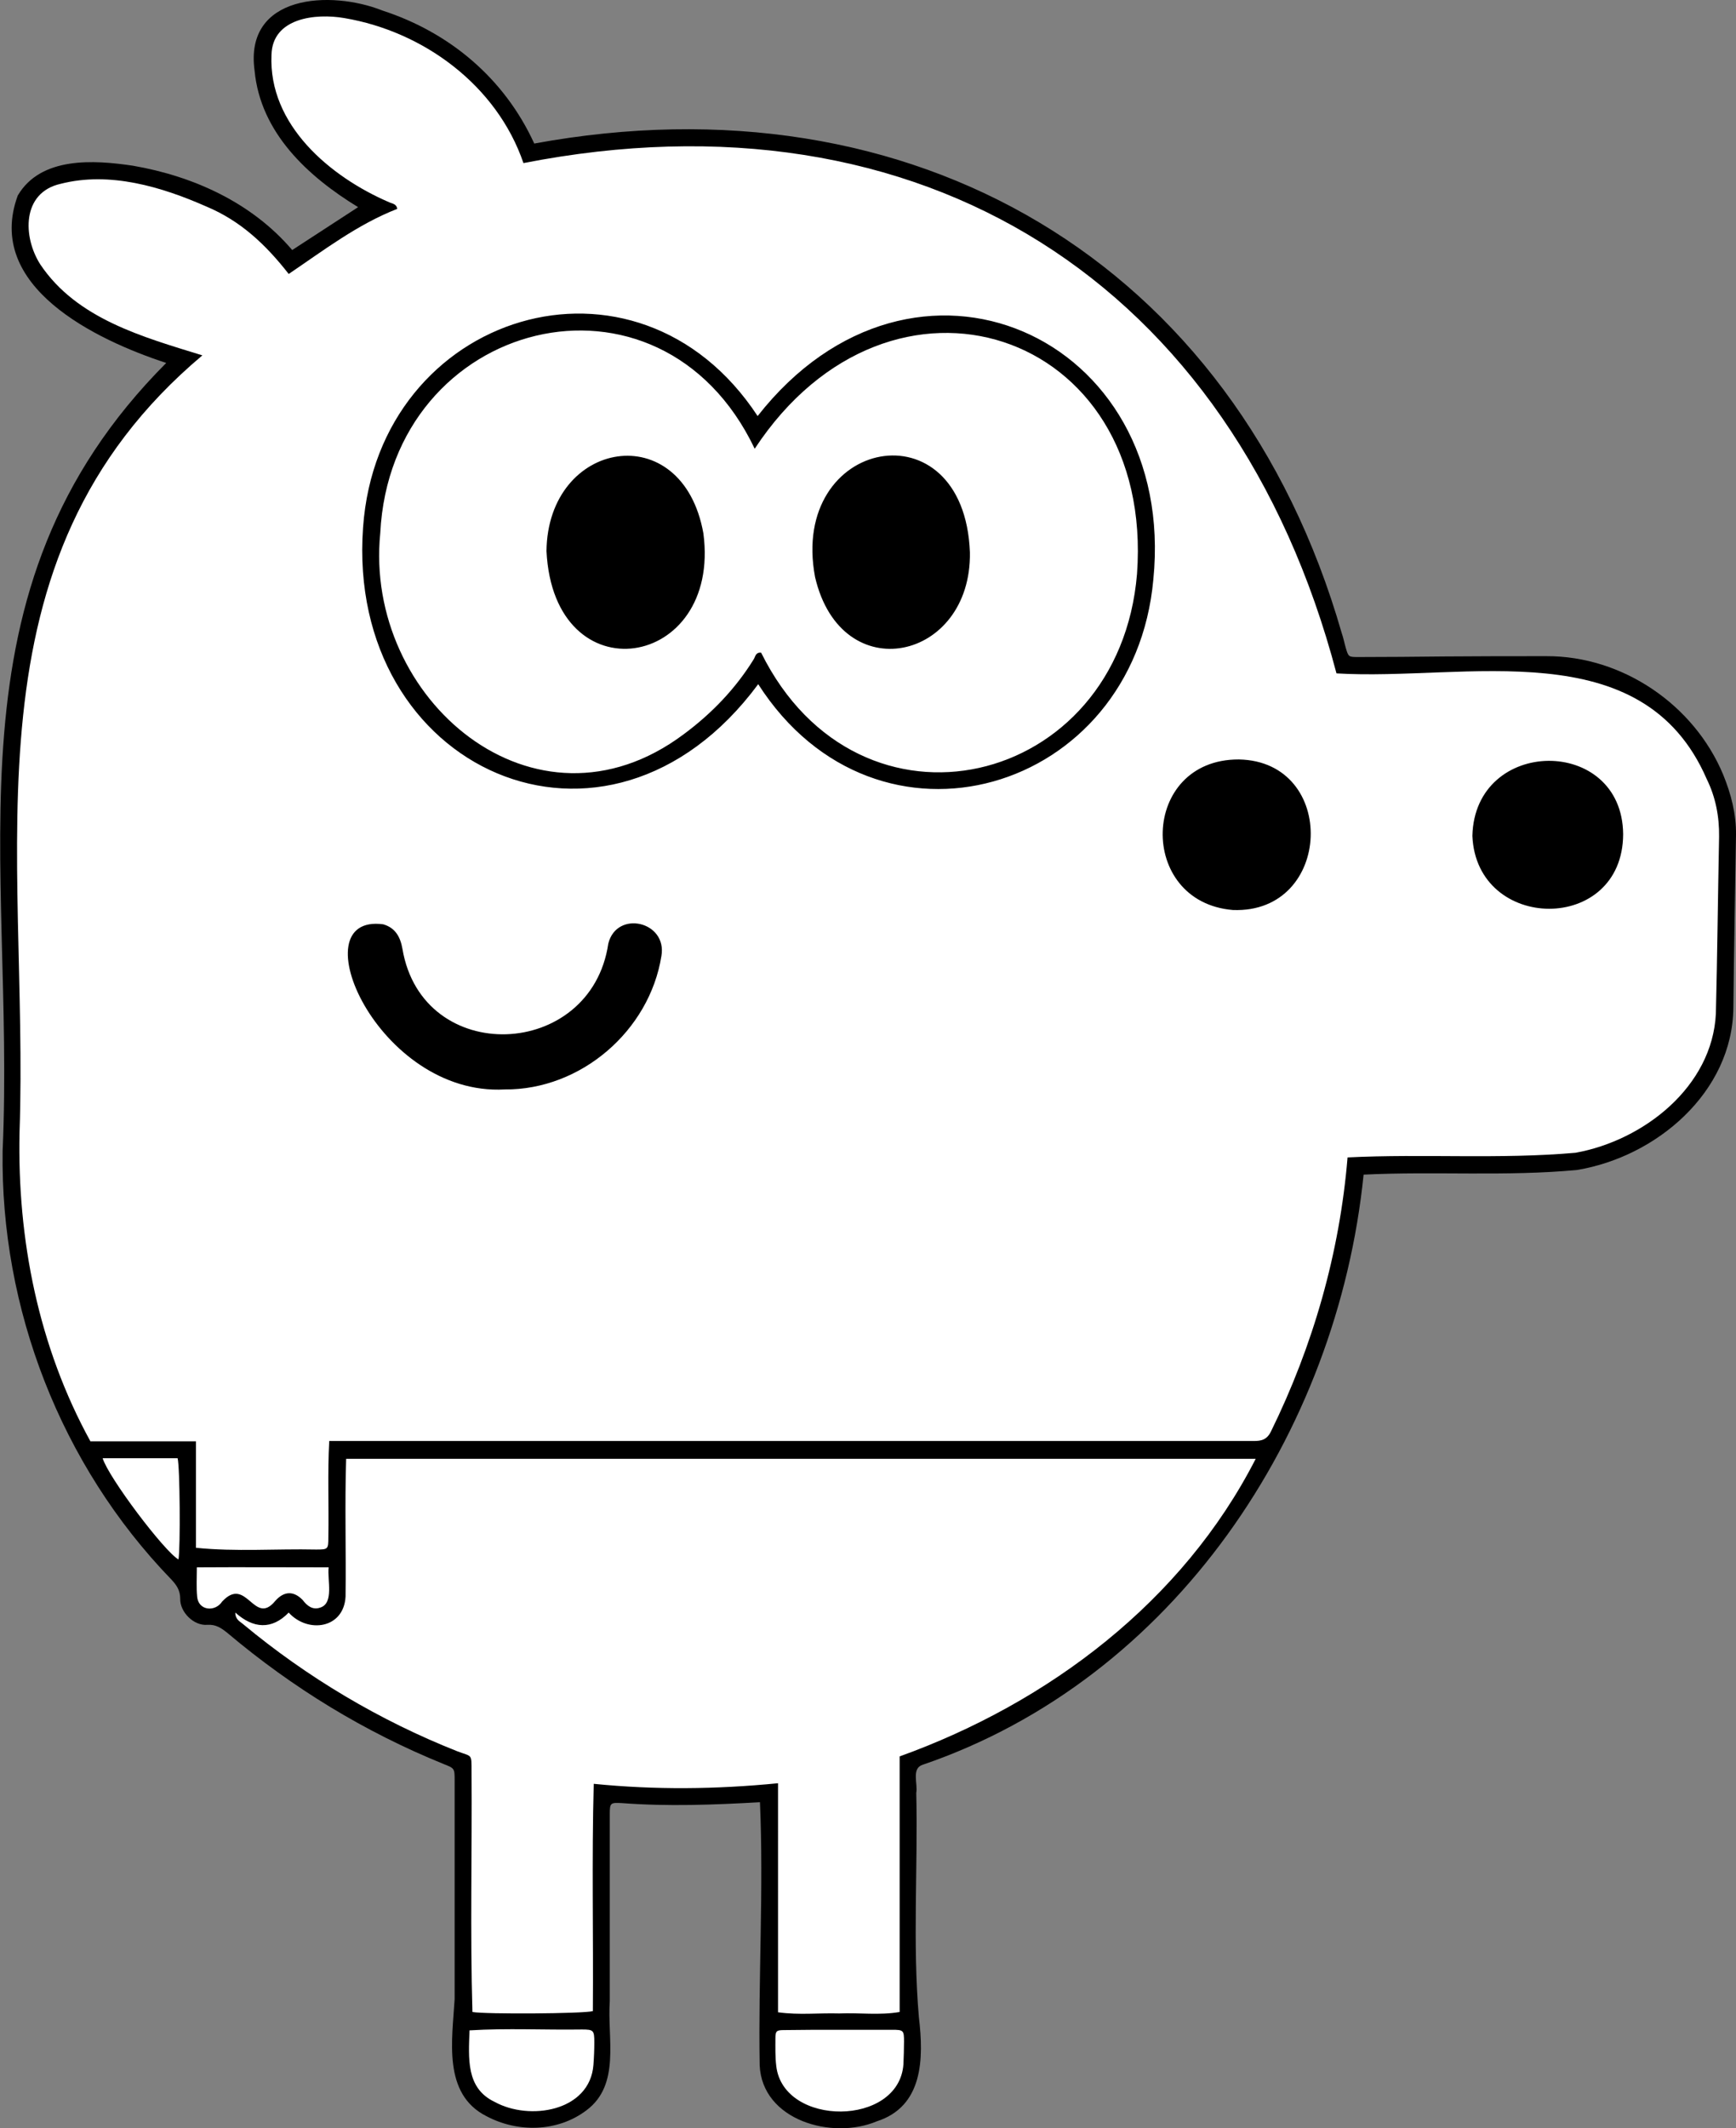 <?xml version="1.0" encoding="utf-8"?>
<!-- Generator: Adobe Illustrator 26.0.0, SVG Export Plug-In . SVG Version: 6.00 Build 0)  -->
<svg version="1.1" id="Capa_1" xmlns="http://www.w3.org/2000/svg" xmlns:xlink="http://www.w3.org/1999/xlink" x="0px" y="0px"
	 viewBox="0 0 595.3 729.4" style="enable-background:new 0 0 595.3 729.4;" xml:space="preserve">
<rect x="0" y="0" width="595.3" height="729.4" fill="#808080" stroke="none"/>
<style type="text/css">
	.st0{fill:#FFFFFF;}
</style>
<g>
	<path d="M260.6,617.7c-15.9,0.9-31.5,1.5-47.4,0.3c-3.8-0.2-4.1-0.1-4.1,3.7c0,21.4,0,42.8,0,64.2c-0.9,12.7,3.8,28.6-8,37.4
		c-9.9,7.5-23.6,7.7-34.3,2c-15.1-7.6-11.7-26.3-10.9-40.1c0-25,0-49.9,0-74.9c0-4.2,0-4.2-3.8-5.7c-27.1-11-51.8-26.1-74.1-44.9
		c-2.1-1.7-4-3-6.9-2.8c-4.7,0.4-9.4-4.4-9.3-8.9c0-3-1.3-4.8-3.2-6.8c-37.7-39-58.5-92.6-57.7-146.8c4.4-99.4-21.7-192,56.1-270
		C32.9,116.5-5.4,98.2,6.1,67c7.9-13.4,26.1-12.2,39.5-10.2c20.8,3.6,40.8,12.7,54.6,28.9c7.4-4.8,14.8-9.6,22.6-14.7
		c-17.2-10.5-33.5-25.5-35.5-46.8C83.7-2,113.5-3.4,131.1,3.6c23.1,7.5,41.9,23.3,52.1,45.6C312.7,25.4,423.4,89.3,460.1,217
		c0.6,1.7,0.9,3.4,1.4,5.1c0.9,3,0.9,3.1,4.2,3.1c9.9,0,19.7-0.1,29.6-0.2c11.7-0.1,23.3-0.1,35-0.1c26-0.1,50.6,16.6,60.6,40.6
		c2.7,6.6,4.5,13.5,4.4,20.7c-0.3,19.7-0.7,39.5-0.9,59.2c-0.3,29-26.4,51.1-53.6,55.6c-24.3,2.3-48.8,0.4-73.2,1.6
		c-9,88.7-65.1,172.9-151.3,202.3c-3.8,1.3-1.5,6.6-2.1,9.6c0.6,25.6-1.3,51.4,0.9,76.9c1.7,14.2,1.5,30.6-14.5,35.7
		c-15.2,6.4-39.3-0.3-40.1-19.3C260,677.7,261.9,647.7,260.6,617.7z"/>
	<path class="st0" d="M458.3,230.8c44.3,2.7,104.9-14.7,127,36.3c3,6.1,4.3,12.8,4.2,19.7c-0.4,20.2-0.6,40.4-1.1,60.6
		c-1.2,25.1-24.8,43.5-48.1,47.7c-25.9,2.3-52.2,0.3-78.2,1.6c-2.7,32.7-11.8,64.5-26.3,94c-1.4,2.8-3.3,3.2-5.9,3.2
		c-105.7,0-211.3,0-317,0c-0.6,11.1-0.1,21.9-0.3,33c0,4.1-0.1,4.2-4.2,4.2c-13.8-0.3-27.5,0.8-41.2-0.6c0-12.3,0-24.2,0-36.5
		c-12.2,0-24.1,0-36.2,0C13.2,461.6,5.9,424.9,6.7,388.1c3.3-96.4-20.9-196,62.7-266.3c-20.4-6.3-43.1-12.5-55.6-31.2
		c-6-9.4-6.4-24.6,7-27.6c16.8-4.3,34.6,1,50,7.8C82.5,75.7,91.1,83.8,99,93.9c12-8.1,23.6-17,37.2-22.3c-0.2-1.8-1.8-1.8-2.8-2.3
		C113.2,60.6,92,42.8,93.1,18.8c0.3-12.7,15.1-14.3,25-12.6c27.2,4.6,52.3,23.1,61.4,49.7C315.9,29.2,422.9,96.6,458.3,230.8z
		 M260,234.5c40.8,63.6,128.9,37.3,135.5-35.9c8.3-83.7-82.2-124.2-135.7-56c-41.5-63.1-130.1-35.6-135.3,38.2
		C118.5,263.7,208,304.7,260,234.5z M173.1,373.4c26.1,0.2,49.6-20.1,53.7-45.7c2.1-11.9-15.3-15.9-18.2-4.3
		c-5.9,40-63.8,42.3-70.6,1.8c-0.7-4-2.4-7.2-6.6-8.4C102.2,312.9,129.5,375.8,173.1,373.4z M424.8,260.3c-33.9-0.1-35,48.9-2,51.6
		C457.1,313.2,458.9,260.9,424.8,260.3z M556.6,285.9c-0.3-33.8-50.9-33.4-51.7,0.6C506.3,319.6,556.5,320.2,556.6,285.9z"/>
	<path class="st0" d="M266.8,611.2c-21.4,2.1-42.1,2.3-63.2,0.2c-0.7,26-0.1,51.9-0.3,77.9c-3.1,0.9-37.1,1.1-41.3,0.3
		c-0.8-27.4-0.1-55-0.3-82.5c0-6.2,0.2-4.9-5-6.9c-26.5-10.5-51.4-25.3-73.3-43.5c-1-0.9-2.7-1.5-2.7-4c6.1,5.5,12.5,6,18.3,0
		c6.5,7.2,18.9,5.6,19.5-5.5c0.2-15.8-0.3-31.4,0.2-47.2c104,0,207.7,0,311.9,0c-25,48.9-71,83.6-122.1,102c0,29.1,0,58.2,0,87.6
		c-7,1.2-13.7,0.2-20.7,0.5c-7.2-0.2-13.7,0.6-21-0.4C266.8,663.5,266.8,637.8,266.8,611.2z"/>
	<path class="st0" d="M287.7,695.7c6.1,0,12.1,0,18.2,0c3.9,0,4.1,0.2,4.1,4c0,2.6-0.1,5.2-0.2,7.8c-1.5,21.5-41.1,21.5-43.6,0.7
		c-0.4-3.2-0.3-6.4-0.3-9.6c0-2.5,0.4-2.8,3-2.8C275.1,695.7,281.4,695.7,287.7,695.7C287.7,695.7,287.7,695.7,287.7,695.7z"/>
	<path class="st0" d="M161,695.9c12.9-0.8,25.7-0.1,38.6-0.3c3.9,0,4.2,0.3,4.2,4.3c0,2.6-0.1,5.2-0.3,7.8
		c-1.2,16-22,19.3-33.9,12.7C159.7,715.7,160.7,705.4,161,695.9z"/>
	<path class="st0" d="M35.2,499.8c8.8,0,17.3,0,25.7,0c0.8,2.7,1,30.9,0.3,34.7C56.3,531.7,37.2,506.4,35.2,499.8z"/>
	<path class="st0" d="M67.5,537.2c15.3-0.1,30,0,45.2,0c-0.5,4.4,1.9,12.3-2.9,13.8c-2.6,0.9-4.5-0.6-6-2.6
		c-3.1-3.2-6.4-3.1-9.4,0.3c-7.3,8.9-9.8-8.8-18.2,0.2c-2.4,3.7-8.2,3.2-8.6-1.7C67.3,544,67.5,540.9,67.5,537.2z"/>
	<path class="st0" d="M258.8,153.8c46.6-70.8,137.2-41,131.1,42.9c-6.1,73.5-95.3,94.8-128.9,27c-1.9-0.2-2,1.4-2.5,2.2
		c-6.3,10.2-14.5,18.7-24.1,25.8c-51,38.1-109.7-12.1-104-69C134.1,109.2,226.2,85.5,258.8,153.8z M187.4,188.9
		c2.5,50,60,40.7,53.8-6.1C234,142.6,187.8,150.7,187.4,188.9z M332.6,189.3c-2-51-62.1-39.3-53.1,8.5
		C288.5,236.4,333.2,226.5,332.6,189.3z"/>
</g>
</svg>

